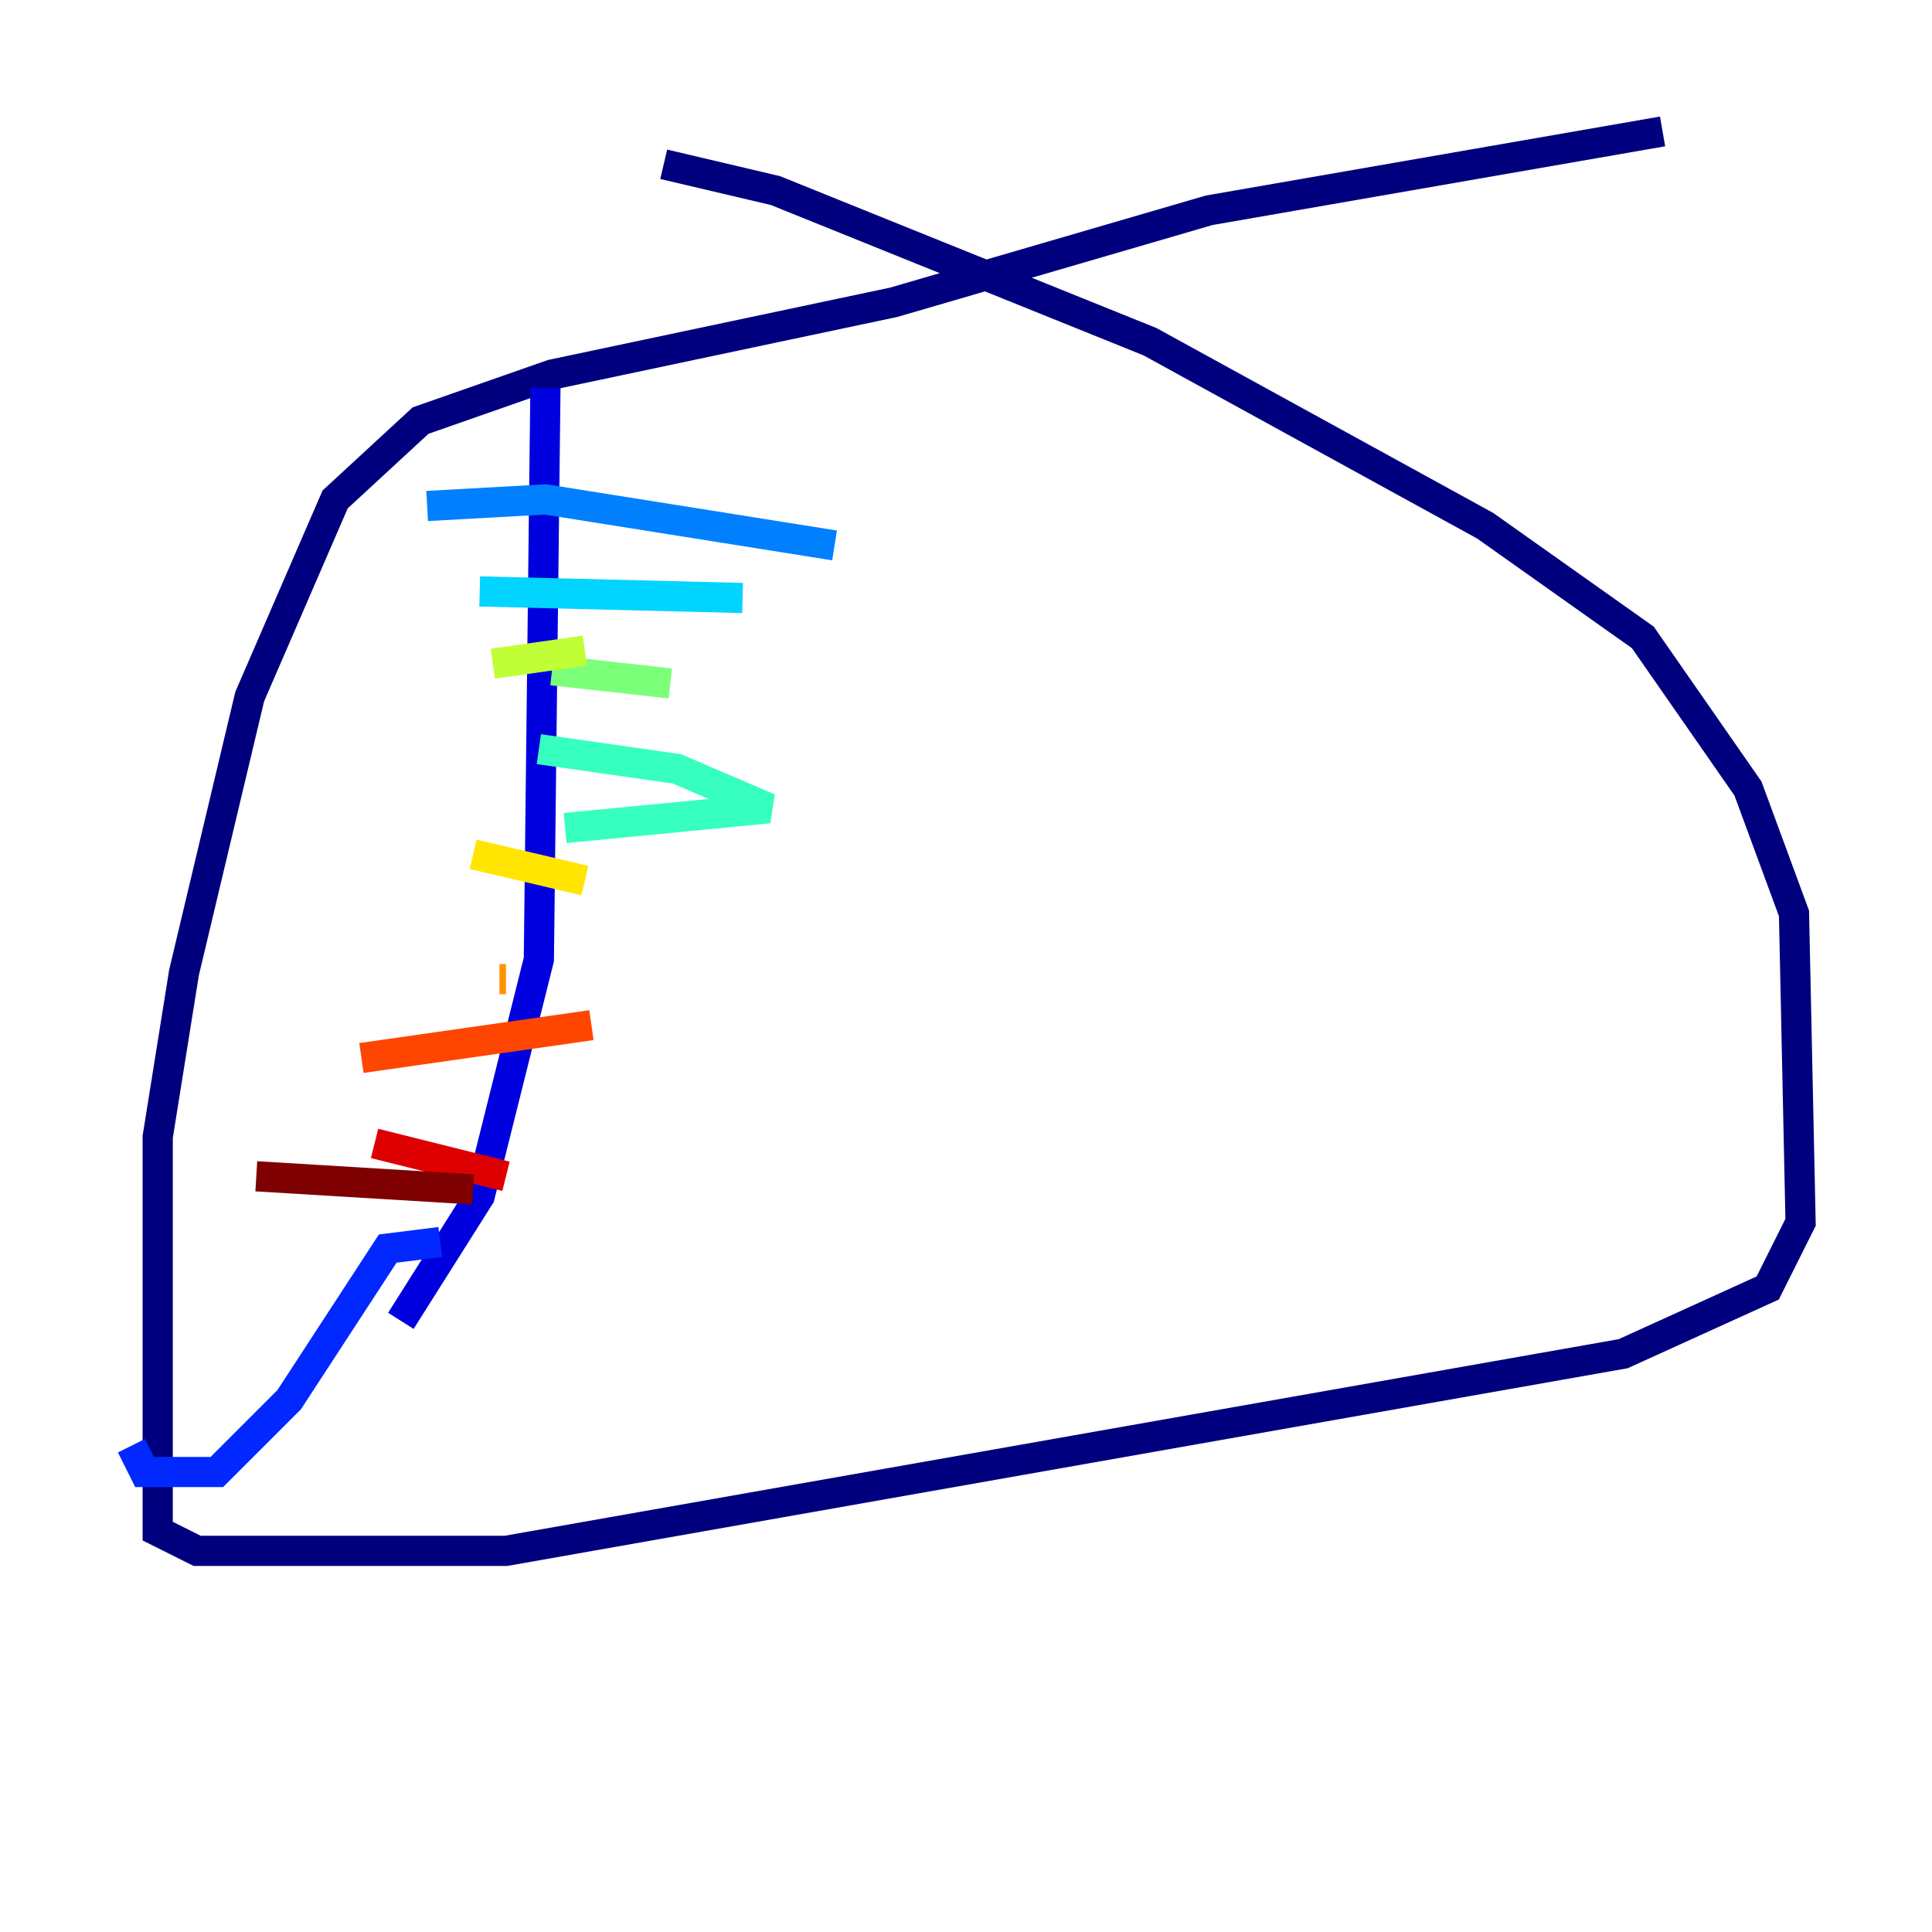 <?xml version="1.0" encoding="utf-8" ?>
<svg baseProfile="tiny" height="128" version="1.2" viewBox="0,0,128,128" width="128" xmlns="http://www.w3.org/2000/svg" xmlns:ev="http://www.w3.org/2001/xml-events" xmlns:xlink="http://www.w3.org/1999/xlink"><defs /><polyline fill="none" points="110.15,8.707 80.109,13.932 59.211,20.027 36.571,24.816 27.864,27.864 22.204,33.088 16.544,46.15 12.191,64.435 10.449,75.32 10.449,101.442 13.061,102.748 33.524,102.748 107.537,89.687 117.116,85.333 119.293,80.98 118.857,60.517 115.809,52.245 108.844,42.231 98.395,34.83 76.191,22.64 51.374,12.626 43.973,10.884" stroke="#00007f" stroke-width="2" /><polyline fill="none" points="36.136,25.687 35.701,63.565 31.782,79.238 26.558,87.51" stroke="#0000de" stroke-width="2" /><polyline fill="none" points="29.17,82.286 25.687,82.721 19.157,92.735 14.367,97.524 9.578,97.524 8.707,95.782" stroke="#0028ff" stroke-width="2" /><polyline fill="none" points="28.299,33.524 36.136,33.088 55.292,36.136" stroke="#0080ff" stroke-width="2" /><polyline fill="none" points="31.782,39.184 49.197,39.619" stroke="#00d4ff" stroke-width="2" /><polyline fill="none" points="37.442,54.857 50.939,53.551 44.843,50.939 35.701,49.633" stroke="#36ffc0" stroke-width="2" /><polyline fill="none" points="44.408,45.279 36.571,44.408" stroke="#7cff79" stroke-width="2" /><polyline fill="none" points="32.653,43.973 38.748,43.102" stroke="#c0ff36" stroke-width="2" /><polyline fill="none" points="38.748,58.34 31.347,56.599" stroke="#ffe500" stroke-width="2" /><polyline fill="none" points="33.524,64.871 33.088,64.871" stroke="#ff9400" stroke-width="2" /><polyline fill="none" points="39.184,67.918 23.946,70.095" stroke="#ff4600" stroke-width="2" /><polyline fill="none" points="33.524,77.932 24.816,75.755" stroke="#de0000" stroke-width="2" /><polyline fill="none" points="31.347,78.803 16.98,77.932" stroke="#7f0000" stroke-width="2" /></svg>